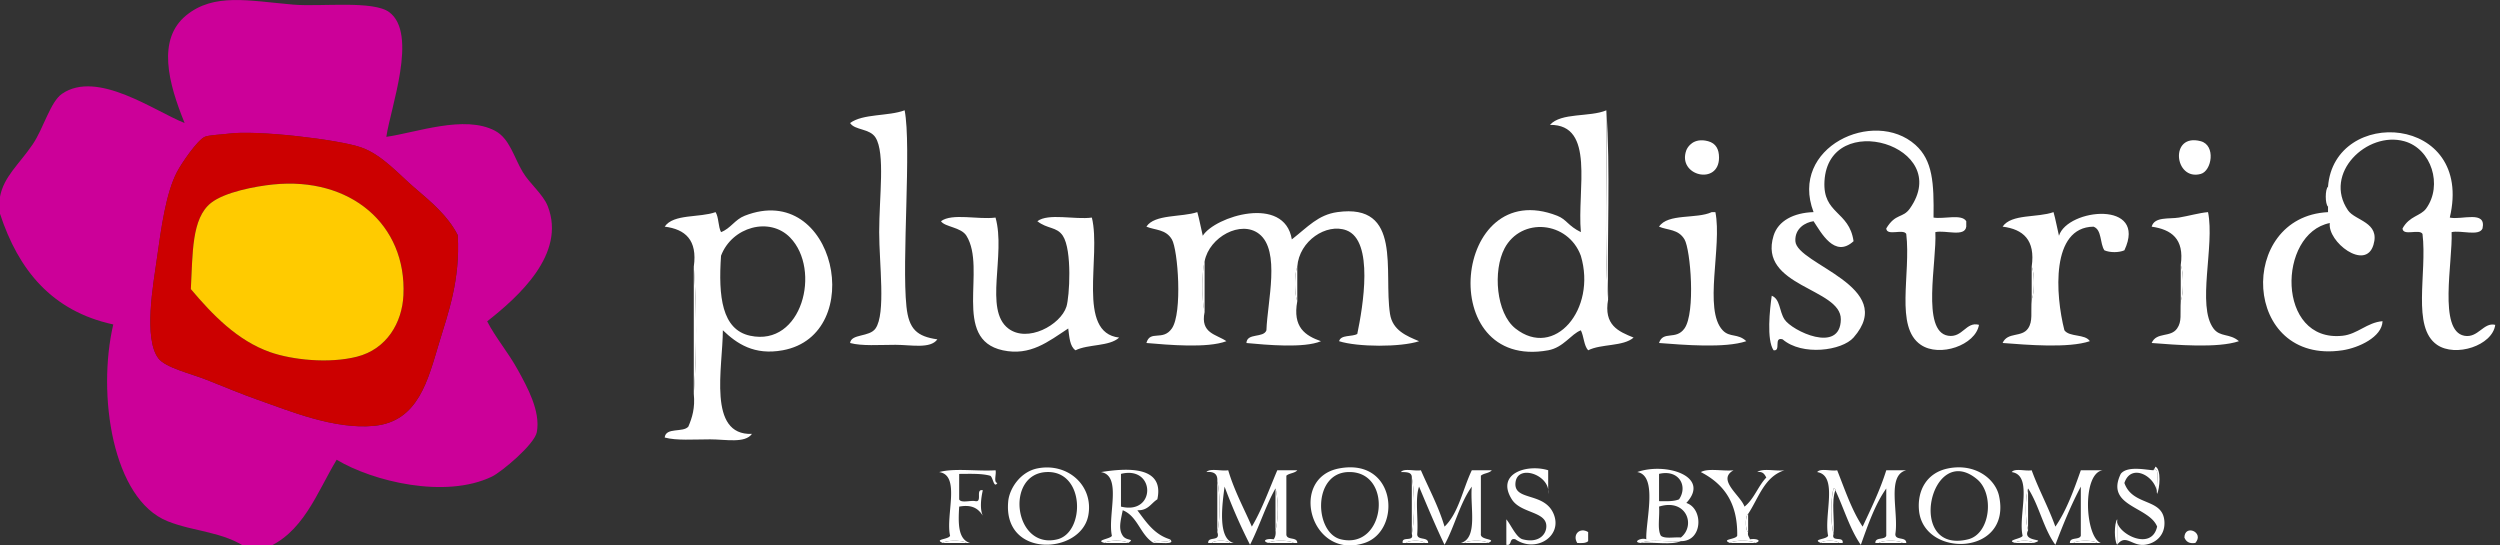 <!DOCTYPE svg PUBLIC "-//W3C//DTD SVG 1.1//EN" "http://www.w3.org/Graphics/SVG/1.1/DTD/svg11.dtd"><svg xmlns="http://www.w3.org/2000/svg" width="165" height="36" viewBox="0 0 165 36" overflow="visible"><rect x="0" y="0" width="165" height="36" fill="#333333" stroke="none"/><path fill-rule="evenodd" clip-rule="evenodd" fill="#C09" d="M17.41 36.228h-1.025c-1.644-1.164-3.55-1.116-5.325-1.827-3.646-1.46-4.66-8.377-3.584-12.987-4.062-.88-6.263-3.605-7.476-7.308v-1.117c.247-1.332 1.26-2.145 2.15-3.45.728-1.067 1.168-2.816 1.946-3.35 2.342-1.602 6.15 1.178 8.09 1.93-1.08-2.64-1.834-5.524.103-7.104 1.83-1.492 4.1-.966 7.064-.71 1.792.155 5.296-.297 6.35.507 1.888 1.44.07 6.305-.205 8.22 2.007-.287 5.15-1.463 7.167-.405.975.51 1.25 1.75 1.844 2.74.456.757 1.334 1.458 1.64 2.232 1.246 3.17-1.96 6.008-3.995 7.61.578 1.12 1.367 2.004 2.048 3.248.573 1.048 1.488 2.672 1.23 4.06-.154.822-2.35 2.646-2.97 2.942-3.092 1.48-7.857.312-10.242-1.116-1.34 2.227-2.22 4.906-4.812 5.89zm9.933-23.85c-1.02-.87-2.114-2.148-3.482-2.638-1.476-.53-6.972-1.178-8.805-.913-.333.048-1.276.087-1.536.203-.49.22-1.536 1.738-1.844 2.334-.723 1.396-1.023 3.593-1.332 5.785-.222 1.58-.88 5.173.103 6.493.47.63 2.16 1.018 3.175 1.42 1.23.49 2.362.963 3.38 1.32 2.1.735 5.048 1.973 7.68 1.725 2.94-.277 3.566-3.053 4.302-5.48.604-1.993 1.396-4.144 1.23-7.104-.65-1.276-1.738-2.18-2.87-3.147z"/><path fill-rule="evenodd" clip-rule="evenodd" fill="#C00" d="M30.21 15.525c.167 2.96-.625 5.11-1.23 7.104-.735 2.426-1.36 5.2-4.3 5.477-2.633.248-5.582-.99-7.68-1.725-1.02-.357-2.152-.83-3.38-1.32-1.014-.402-2.705-.79-3.175-1.42-.98-1.32-.325-4.913-.103-6.495.308-2.192.61-4.388 1.332-5.785.31-.596 1.353-2.115 1.843-2.334.26-.117 1.203-.156 1.536-.204 1.833-.265 7.33.384 8.807.913 1.368.49 2.463 1.766 3.482 2.638 1.132.97 2.22 1.872 2.868 3.147zm-12.39 7.712c1.454.516 3.885.772 5.734.305 1.983-.502 2.987-2.255 3.072-4.06.22-4.66-3.49-7.83-8.603-7.306-1.153.118-3.186.498-4.096 1.217-1.287 1.02-1.204 3.328-1.33 5.684 1.432 1.704 3.074 3.4 5.222 4.16z"/><path fill-rule="evenodd" clip-rule="evenodd" fill="#FFF" d="M61.866 22.398c-.46.643-1.735.36-2.76.36-1.082 0-2.22.092-3-.12.073-.625 1.273-.374 1.68-.96.686-.986.24-4.262.24-6.36 0-2.313.407-5.21-.24-6.238-.386-.614-1.364-.47-1.68-.96.85-.63 2.525-.435 3.6-.84.46 2.388-.2 9.927.12 12.958.157 1.494.695 1.965 2.04 2.16zM106.137 19.76c-.307 1.706.683 2.115 1.68 2.52-.68.6-2.152.404-2.998.84-.288-.315-.28-.924-.483-1.32-.646.246-1.14 1.135-2.158 1.32-7.515 1.36-6.288-11.577.6-8.88.633.25.695.655 1.56 1.08-.257-2.806.966-7.113-2.04-7.078.73-.827 2.62-.498 3.72-.96.077 4.118-.164 8.557.116 12.477zm-6.84-3.36c-.767 1.452-.565 4.26.722 5.28 2.576 2.037 5.37-1.264 4.316-4.8-.845-2.296-3.932-2.574-5.04-.48z"/><path fill-rule="evenodd" clip-rule="evenodd" fill="#FFF" d="M106.018 7.28c.28 3.92.04 8.36.12 12.48-.28-3.92-.04-8.36-.12-12.48zM127.613 14.36c.683.116 1.86-.26 2.16.24v.36c-.09.71-1.39.208-2.04.36.107 1.943-.947 6.548.84 6.838.962.155 1.18-.952 2.04-.72-.224 1.347-2.6 2.164-3.84 1.32-1.73-1.177-.642-4.66-.96-7.32-.2-.358-1.286.167-1.32-.36.62-1.028 1.09-.65 1.562-1.32 2.91-4.136-5.37-6.607-5.64-1.798-.123 2.188 1.637 1.95 1.92 3.96-1.25 1.147-2.144-.58-2.64-1.32-.538.074-1.25.473-1.2 1.32.092 1.542 6.792 2.99 3.84 6.358-.765.87-3.396 1.228-4.68.12-.628-.188-.077.804-.6.72-.47-.69-.247-2.713-.12-3.6.567.228.486 1.01.84 1.56.48.75 3.693 2.303 3.72 0 .022-2.066-5.473-2.153-4.44-5.52.303-.985 1.326-1.516 2.64-1.558-1.63-4.285 3.984-6.874 6.72-4.44 1.15 1.027 1.23 2.527 1.198 4.8zM153.65 12.32c.407-5.325 9.654-4.79 8.036 2.04.784.176 2.43-.508 2.16.72-.228.533-1.42.1-2.04.24.084 1.95-.9 6.514.84 6.84.912.17 1.268-.913 2.04-.72-.184 1.373-2.62 2.156-3.84 1.318-1.69-1.163-.646-4.698-.96-7.318-.2-.36-1.285.166-1.32-.36.46-.84 1.195-.812 1.562-1.32 1.103-1.53.354-3.938-1.44-4.438-2.46-.688-5.382 2.124-3.72 4.56.475.692 2.132.773 1.68 2.278-.525 1.75-3.05-.206-2.88-1.44-3.463.683-3.54 7.903.84 7.44.992-.106 1.622-.88 2.64-.962-.03 1.05-1.588 1.762-2.64 1.92-6.65 1.004-6.983-8.82-.958-9.117V12.32zM112.736 9.32c.52.14.72.538.72 1.08 0 1.864-2.774 1.212-2.16-.48.08-.214.47-.86 1.44-.6zM145.25 9.32c1.006.27.73 1.96 0 2.16-1.753.483-2.08-2.72 0-2.16z"/><path fill-rule="evenodd" clip-rule="evenodd" fill="#FFCB00" d="M12.596 19.077c.127-2.355.044-4.665 1.33-5.684.91-.72 2.944-1.1 4.097-1.217 5.11-.523 8.822 2.646 8.603 7.306-.085 1.805-1.09 3.558-3.072 4.06-1.85.468-4.28.21-5.735-.305-2.15-.76-3.79-2.456-5.225-4.16z"/><path fill-rule="evenodd" clip-rule="evenodd" fill="#FFF" d="M153.65 12.32v1.32c-.2-.17-.2-1.152 0-1.32zM45.79 17.598c.253-1.773-.572-2.468-1.92-2.64.58-.857 2.302-.576 3.358-.958.215.345.167.953.36 1.32.626-.234.913-.828 1.56-1.08 6-2.35 8.12 7.845 2.52 8.877-1.893.35-3.038-.435-3.96-1.32-.003 2.444-1.034 6.954 1.92 6.84-.46.64-1.734.36-2.758.36-1.083 0-2.222.092-3-.12.067-.694 1.212-.31 1.56-.72.252-.59.454-1.228.36-2.16.198-2.52.198-5.878 0-8.4zm3.718 4.56c3.434.742 4.71-4.352 2.64-6.48-1.357-1.393-3.837-.706-4.56 1.2-.185 2.695.056 4.878 1.92 5.28zM79.503 20.598c-.294 1.414.78 1.46 1.44 1.92-1.246.477-3.836.243-5.28.12.244-.883 1.08-.096 1.68-.96.71-1.02.403-5.206 0-5.88-.406-.677-1.09-.596-1.68-.838.53-.833 2.33-.613 3.36-.96.142.498.235 1.044.36 1.56.794-1.274 5.39-2.72 5.878.24 1.07-.835 1.734-1.62 3-1.8 4.32-.605 3.047 3.92 3.48 6.72.17 1.085 1.09 1.454 1.92 1.8-1.213.403-4.062.39-5.28 0 .113-.448.85-.273 1.2-.48.37-1.783 1.12-6.155-.72-6.84-1.307-.487-3.115.69-3.24 2.4-.197.482-.197 1.796 0 2.28-.32 1.724.527 2.273 1.563 2.64-1.127.475-3.595.242-4.92.12.033-.688 1.13-.31 1.32-.84.065-1.898.942-5.248-.48-6.36-1.197-.937-3.292.2-3.598 1.8-.2.84-.2 2.517 0 3.358zM113.216 14c.452 2.266-.802 6.433.48 7.798.465.496 1.007.19 1.56.72-1.404.477-4.156.243-5.76.12.265-.837 1.112-.16 1.68-.96.738-1.037.4-5.21 0-5.88-.412-.688-1.105-.592-1.68-.838.588-.893 2.472-.49 3.48-.96h.24zM134.092 17.598c.255-1.773-.57-2.468-1.92-2.64.582-.857 2.304-.576 3.36-.958.143.497.235 1.043.36 1.56.566-1.807 5.877-2.36 4.318.96-.362.16-.957.16-1.32 0-.306-.454-.157-1.363-.72-1.56-2.823.04-2.517 4.497-1.92 6.837.335.467 1.37.23 1.68.72-1.404.477-4.155.243-5.758.12.33-.748 1.255-.343 1.68-.96.33-.48.17-1.05.24-1.92.2-.442.2-1.715 0-2.16zM143.93 17.48c.245-1.726-.626-2.334-1.92-2.52.184-.675 1.153-.493 1.8-.6.67-.113 1.343-.31 1.92-.36.456 2.218-.76 6.17.36 7.68.44.59 1.07.308 1.68.838-1.404.477-4.156.243-5.76.12.323-.75 1.245-.333 1.68-.96.328-.47.19-.937.24-1.8.2-.522.2-1.876 0-2.4zM65.705 14.36c.69 2.466-.777 6.08.84 7.318 1.265.97 3.45-.224 3.84-1.44.2-.634.39-3.728-.24-4.68-.4-.603-1.022-.435-1.68-.958.73-.55 2.47-.087 3.598-.24.633 2.574-1.033 7.6 1.8 7.92-.64.597-2.054.424-2.88.84-.38-.26-.405-.876-.48-1.44-1.327.87-2.5 1.83-4.318 1.44-3.39-.73-1.044-5.374-2.4-7.56-.354-.572-1.438-.578-1.68-.96.73-.55 2.472-.088 3.6-.24z"/><path fill-rule="evenodd" clip-rule="evenodd" fill="#FFF" d="M79.503 17.24v3.357c-.2-.84-.2-2.517 0-3.358zM143.93 17.48c.2.52.2 1.876 0 2.398v-2.4zM45.79 17.598c.2 2.52.2 5.88 0 8.4v-8.4zM85.62 17.598v2.28c-.198-.482-.198-1.796 0-2.28zM134.092 17.598c.2.444.2 1.717 0 2.16V17.6zM68.464 30.916c2.02-.405 3.74 1.16 3.36 3.12-.5 2.57-5.655 2.836-5.28-.96.082-.825.787-1.93 1.92-2.16zm1.32 4.68c1.842-.452 1.837-4.556-.72-4.44-2.757.125-2.145 5.144.72 4.44zM88.38 30.916c3.806-.72 4.15 4.104 1.68 4.92-3.554 1.173-5.038-4.282-1.68-4.92zm.12 4.68c2.97.704 3.493-4.536.48-4.44-2.378.076-2.223 4.027-.48 4.44zM102.18 31.036v1.56c.184-1.233-2.052-2.027-2.16-.72-.102 1.205 1.907.582 2.518 2.04.62 1.48-1.18 2.604-2.52 1.68-.446-.128-.19.45-.6.36v-1.68c.31.37.652 1.206 1.08 1.318.99.263 1.544-.257 1.56-.84.028-1.02-1.685-.85-2.28-1.8-1.068-1.703.993-2.346 2.4-1.918zM128.573 30.916c1.812-.364 3.117.712 3.36 1.8.884 3.982-4.992 4.147-5.28.96-.118-1.308.513-2.477 1.92-2.76zm1.32 4.68c1.48-.364 1.745-3 .6-3.96-3.076-2.574-4.744 4.98-.6 3.96zM139.73 34.275c-.15.865 2.264 2.194 2.64.48-.532-1.342-3.448-1.326-2.4-3.48.437-.567 1.765-.24 2.16-.24.48-.297.137 1.1.24 1.562-.02-1.122-1.708-2.096-2.16-.72.547 1.555 2.525.967 2.64 2.52.07.935-.59 1.48-1.318 1.56-.837.09-1.238-.75-1.8 0v-1.682zM62.226 35.836c-.618-.262.39-.22.48-.48-.308-1.332.713-3.993-.72-4.198 1-.28 2.52-.04 3.72-.12.07.247-.15.787.12.84-.244.387-.287-.423-.48-.48-.562-.157-1.316-.123-2.04-.12v1.68c.128.272.754.046 1.08.12.472.07-.03-.83.48-.72-.112.487-.212 1.217 0 1.68-.278-.44-.675-.765-1.56-.6-.066 1.104-.083 2.162.72 2.4h-.24c-.246-.2-1.314-.2-1.56-.002zM72.904 35.836c-.697-.183.44-.27.48-.48-.293-1.347.688-3.97-.72-4.198 1.62-.26 4.218-.46 3.72 1.798-.42.263-.61.752-1.32.72.582.777 1.116 1.604 2.158 1.92-.09.35-.988-.108-1.08.24-.883-.517-1.04-1.76-2.04-2.16-.15.73-.293 1.24 0 1.68.25.376.84.16.36.48-.245-.2-1.313-.2-1.558 0zm1.08-4.56v2.16c2.326.58 2.293-2.732 0-2.16zM80.342 31.756c.038-.476-.23-.648-.72-.6.245-.274.998-.043 1.44-.12.403 1.357 1.028 2.492 1.56 3.72.67-1.13 1.143-2.456 1.68-3.72h1.32c-.16.2-.534.187-.722.36v3.84c-.025.465.726.155.72.6h-.238c-.286-.2-1.395-.2-1.68 0-.486-.16-.037-.318.36-.24.1-.14.157-.32.12-.6.198-.643.198-2.118 0-2.76-.652 1.148-1.07 2.53-1.68 3.72a36.15 36.15 0 0 1-1.68-3.84c-.144 1.105-.488 3.447.6 3.72h-.24c-.13-.198-1.07-.198-1.2 0h-.24c-.037-.477.84-.042.6-.72.2-.842.2-2.518 0-3.36zM93.18 31.517c.012-.37-.362-.357-.72-.36.205-.274.916-.044 1.32-.12.53 1.228 1.156 2.362 1.56 3.72.936-.903 1.202-2.477 1.8-3.72h1.318c-.16.2-.533.187-.72.36v3.84c-.07.44 1.136.294.48.6-.246-.2-1.314-.2-1.56 0h-.24c1.146-.334.598-2.362.72-3.72-.786 1.093-1.132 2.627-1.8 3.84-.594-1.246-1.136-2.544-1.68-3.84-.278.8-.04 2.12-.12 3.12-.025.465.725.155.72.6h-.24c-.128-.198-1.07-.198-1.2 0h-.24c-.088-.49.778-.023.602-.6.2-.962.2-2.76 0-3.72zM108.297 35.836c-.6-.046.03-.385.36-.24-.06-1.167.792-4.21-.6-4.44 1.874-.662 4.883.273 3.24 2.04 1.135.364 1.096 2.537-.36 2.52-.84.078-2-.16-2.64.12zm1.2-4.56v1.8c.492.01.983.023 1.32-.12.6-.87-.005-1.994-1.32-1.68zm0 2.16c.057.623-.13 1.49.12 1.92.257.223.88.08 1.32.12 1.014-.815.345-2.603-1.44-2.04zM114.176 35.836c-.617-.262.39-.22.48-.48.04-2.24-.95-3.45-2.4-4.198.482-.278 1.478-.043 2.16-.12-1.133.625.472 1.663.72 2.4.63-.492.89-1.35 1.44-1.92-.11-.21-.224-.418-.6-.36.362-.278 1.237-.043 1.8-.12-1.336.424-1.697 1.822-2.4 2.88-.2.128-.2 1.07 0 1.2-.052.25.08.316.12.478.396-.077.845.082.36.24-.286-.2-1.395-.2-1.68 0zM120.176 35.836c-.62-.262.39-.22.48-.48-.294-1.347.687-3.97-.722-4.198.206-.275.916-.045 1.32-.12.512 1.286.96 2.638 1.68 3.72.56-1.202 1.14-2.38 1.56-3.72h1.32c-1.315.325-.492 2.788-.72 4.198-.027.466.724.156.72.6h-.24c-.247-.198-1.314-.198-1.56 0h-.24c-.016-.414.624-.175.72-.48V32.24c-.745 1.055-1.205 2.395-1.68 3.72-.725-1.036-1.113-2.405-1.68-3.6.02-.103-.047-.113-.12-.12-.2.722-.2 2.278 0 3-.177.576.69.11.6.6h-.24c-.13-.2-1.07-.2-1.198-.002zM133.013 35.836c-.697-.183.44-.27.48-.48-.31-1.332.713-3.993-.72-4.198.204-.275.915-.045 1.318-.12.47 1.29 1.1 2.422 1.563 3.72.735-1.064 1.21-2.39 1.68-3.72h1.44c-1.372.205-1.163 4.4-.12 4.8h-.24c-.247-.2-1.314-.2-1.56 0h-.24c-.017-.416.624-.177.72-.48v-3.24c-.64 1.2-1.173 2.507-1.68 3.84-.782-1.06-1.073-2.607-1.8-3.72-.2.642-.2 2.117 0 2.76-.417.827 1.35.52.36.84-.13-.2-1.07-.2-1.2-.002z"/><path fill-rule="evenodd" clip-rule="evenodd" fill="#FFF" d="M93.18 31.517c.2.96.2 2.76 0 3.72v-3.72zM80.342 31.756c.2.842.2 2.52 0 3.36v-3.36zM84.182 32.236c.2.642.2 2.117 0 2.76v-2.76zM121.135 32.355c-.28.722-.04 1.96-.12 2.88-.2-.72-.2-2.277 0-3 .073.008.14.02.12.12zM133.853 32.236v2.76c-.2-.642-.2-2.118 0-2.76zM115.376 33.916v1.2c-.2-.13-.2-1.07 0-1.2zM139.73 34.275v1.68c-.198-.285-.198-1.393 0-1.68zM104.818 35.116v.6c-.143.14-.425.136-.72.12-.34-.552.17-1.06.72-.72zM144.89 35.836c-.424.063-.617-.103-.72-.36.017-.904 1.344-.344.72.36zM77.222 35.595c.42.39-.755.2-1.08.24.092-.35.99.11 1.08-.24zM62.226 35.836c.246-.2 1.314-.2 1.56 0h-1.56zM72.904 35.836c.246-.2 1.313-.2 1.56 0h-1.56zM79.982 35.836c.13-.198 1.07-.198 1.2 0h-1.2zM83.702 35.836c.285-.2 1.394-.2 1.68 0h-1.68zM92.82 35.836c.13-.198 1.07-.198 1.2 0h-1.2zM96.658 35.836c.246-.2 1.314-.2 1.56 0h-1.56zM108.297 35.836c.642-.28 1.8-.042 2.64-.12-.64.277-1.8.04-2.64.12zM114.176 35.836c.285-.2 1.395-.2 1.68 0h-1.68zM120.176 35.836c.128-.198 1.068-.198 1.198 0h-1.198zM124.014 35.836c.246-.2 1.313-.2 1.56 0h-1.56zM133.013 35.836c.13-.198 1.07-.198 1.2 0h-1.2zM136.852 35.836c.246-.2 1.313-.2 1.56 0h-1.56zM142.13 31.036c.023-.097.12-.12.12-.24.41.155.29 1.466.12 1.8-.103-.46.24-1.858-.24-1.56z"/></svg>